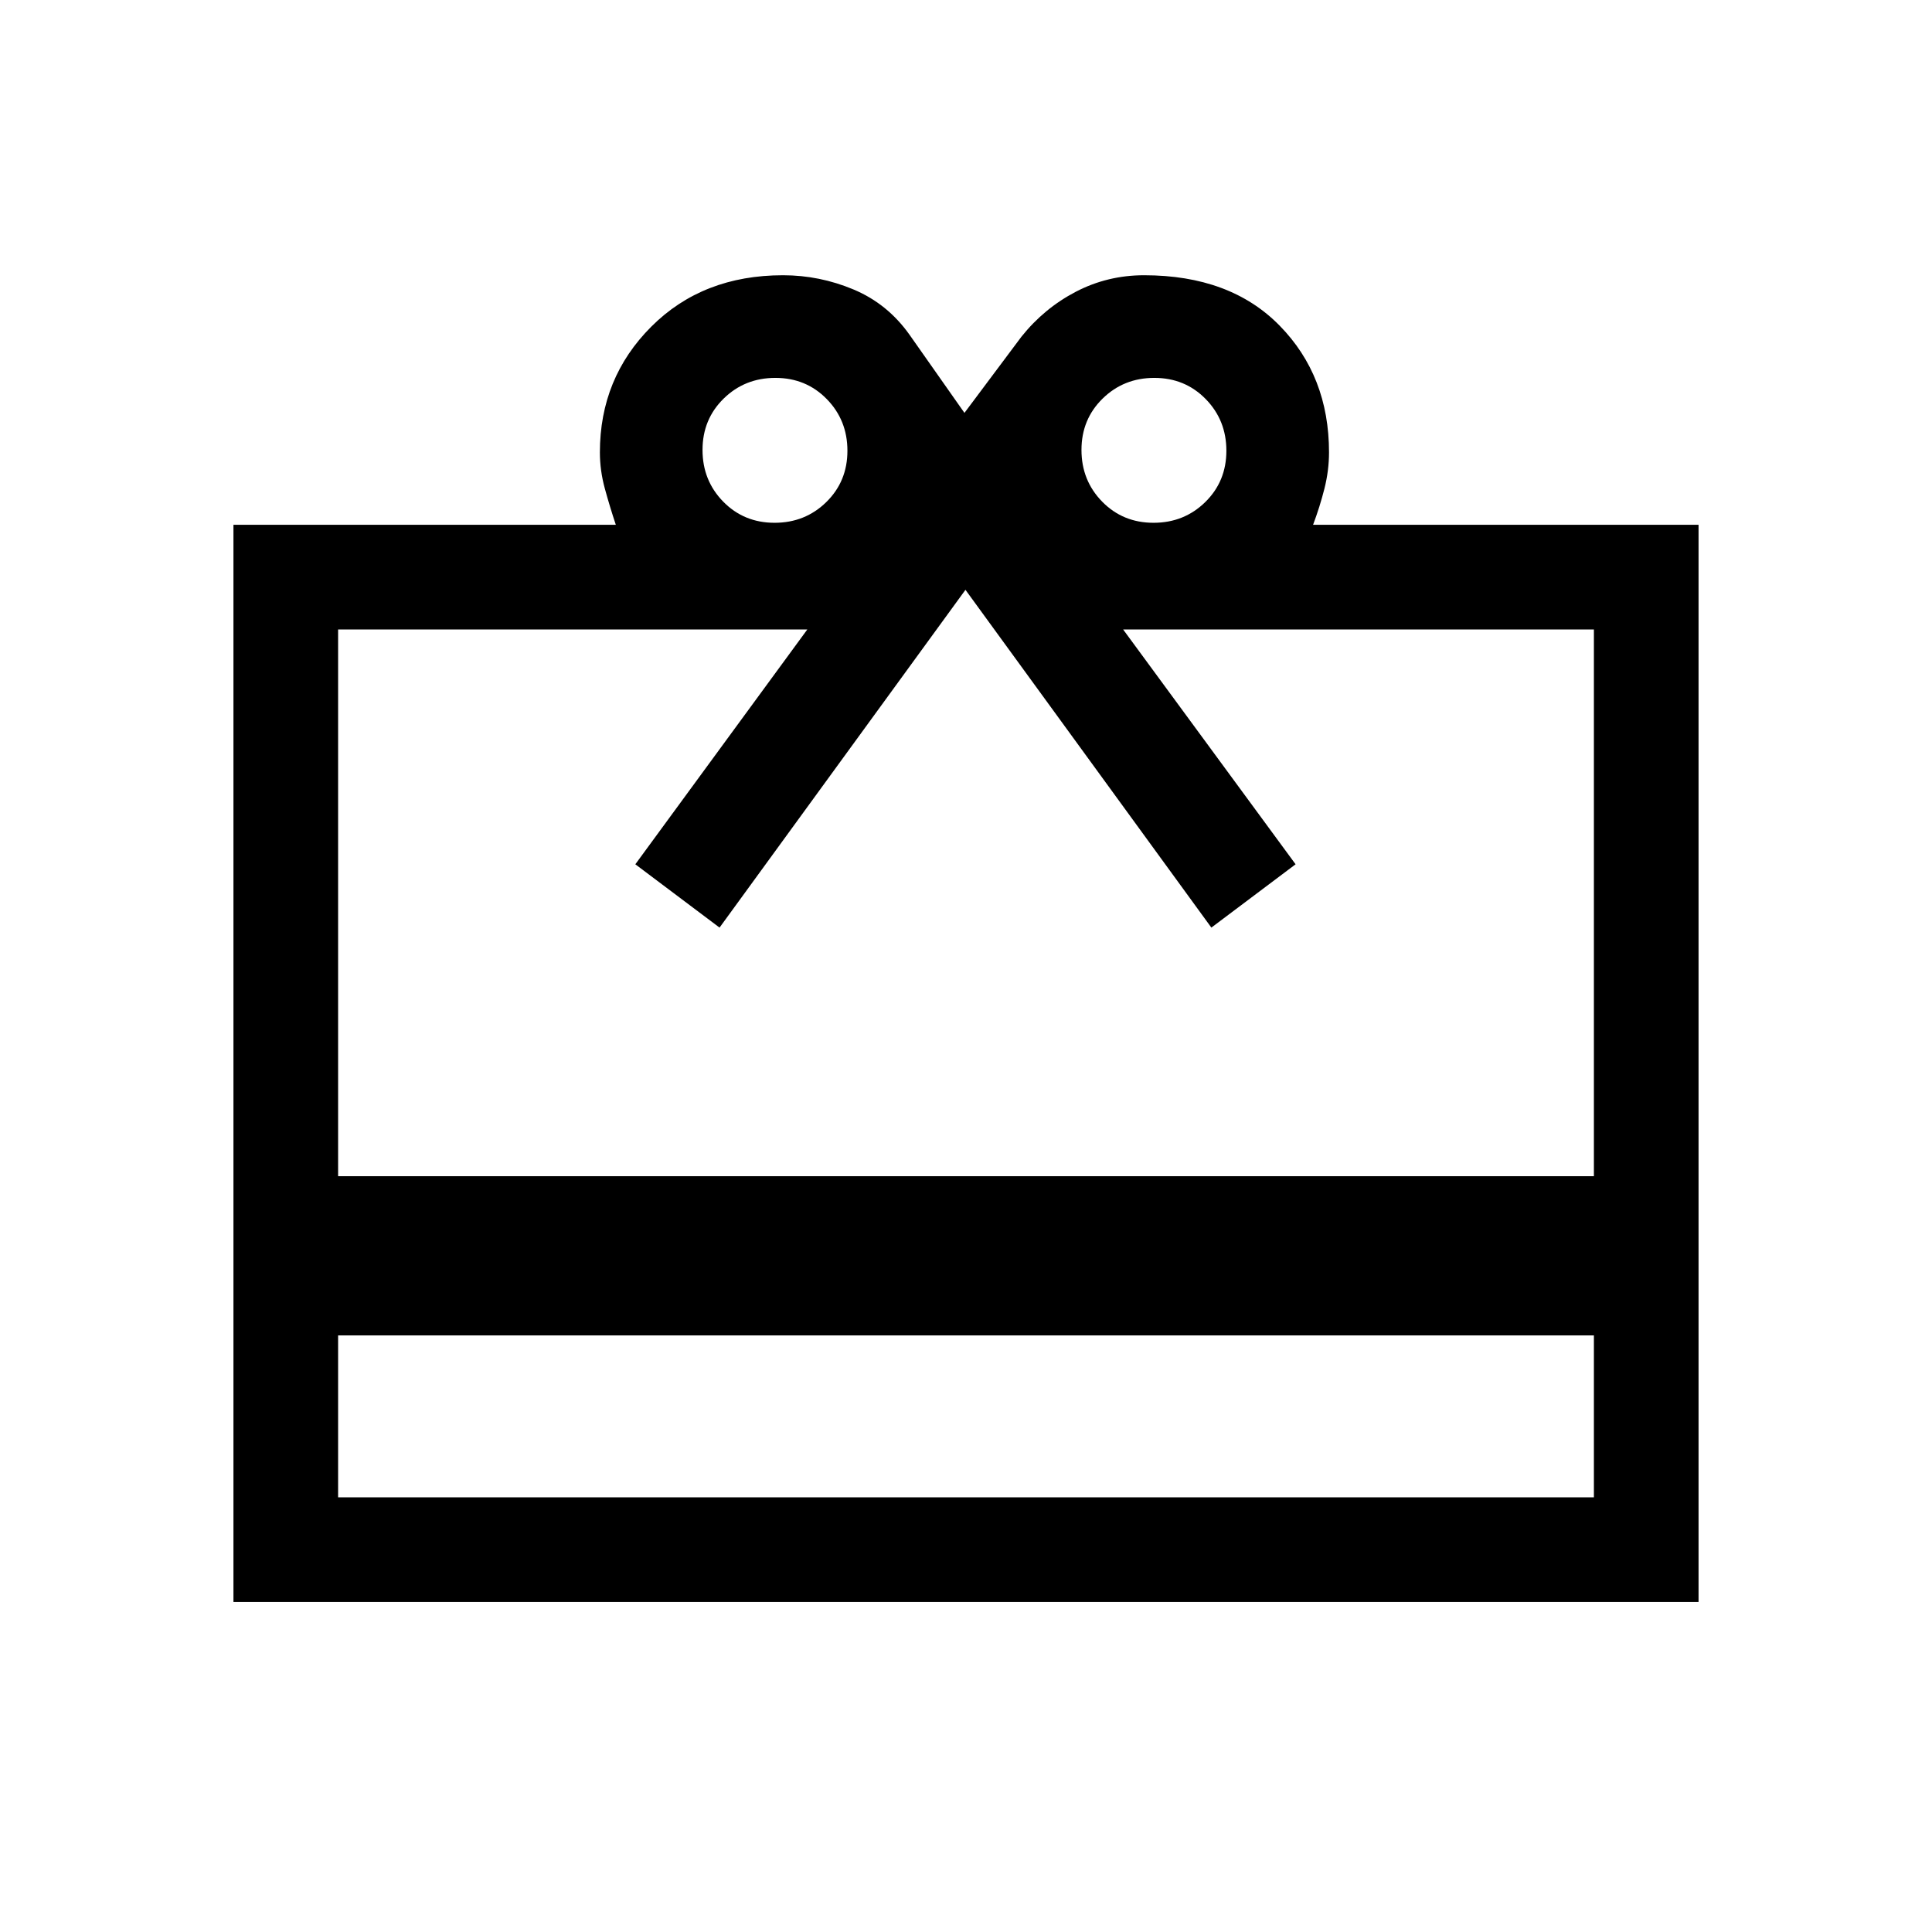<svg xmlns="http://www.w3.org/2000/svg" height="20" viewBox="0 -960 960 960" width="20"><path d="M168-296.46V-216h624v-80.46H168Zm-52-402.77h190q-3-9-5.46-18t-2.46-18q0-36.92 25.54-62.46t65.46-25.54q18.15 0 35.03 7.07 16.88 7.07 27.81 22.47l27.31 38.85 28.31-37.85q11.31-14.15 27.04-22.35 15.73-8.19 33.89-8.19 42.84 0 67.37 25.04 24.54 25.04 24.54 62.96 0 9-2.27 18t-5.65 18H844V-164H116v-535.23Zm52 323.69h624v-271.69H558.07l85.7 116.69-41.85 31.46-122.19-167.84-122.19 167.84-41.85-31.46 85.47-116.69H168v271.69Zm216.87-324.69q15.21 0 25.71-10.29t10.5-25.5q0-15.21-10.29-25.71t-25.5-10.5q-15.21 0-25.71 10.29t-10.5 25.5q0 15.21 10.29 25.71t25.5 10.5Zm188.3 0q15.21 0 25.71-10.29t10.5-25.5q0-15.21-10.29-25.71t-25.5-10.5q-15.21 0-25.71 10.29t-10.5 25.5q0 15.21 10.29 25.71t25.5 10.5Z"/></svg>